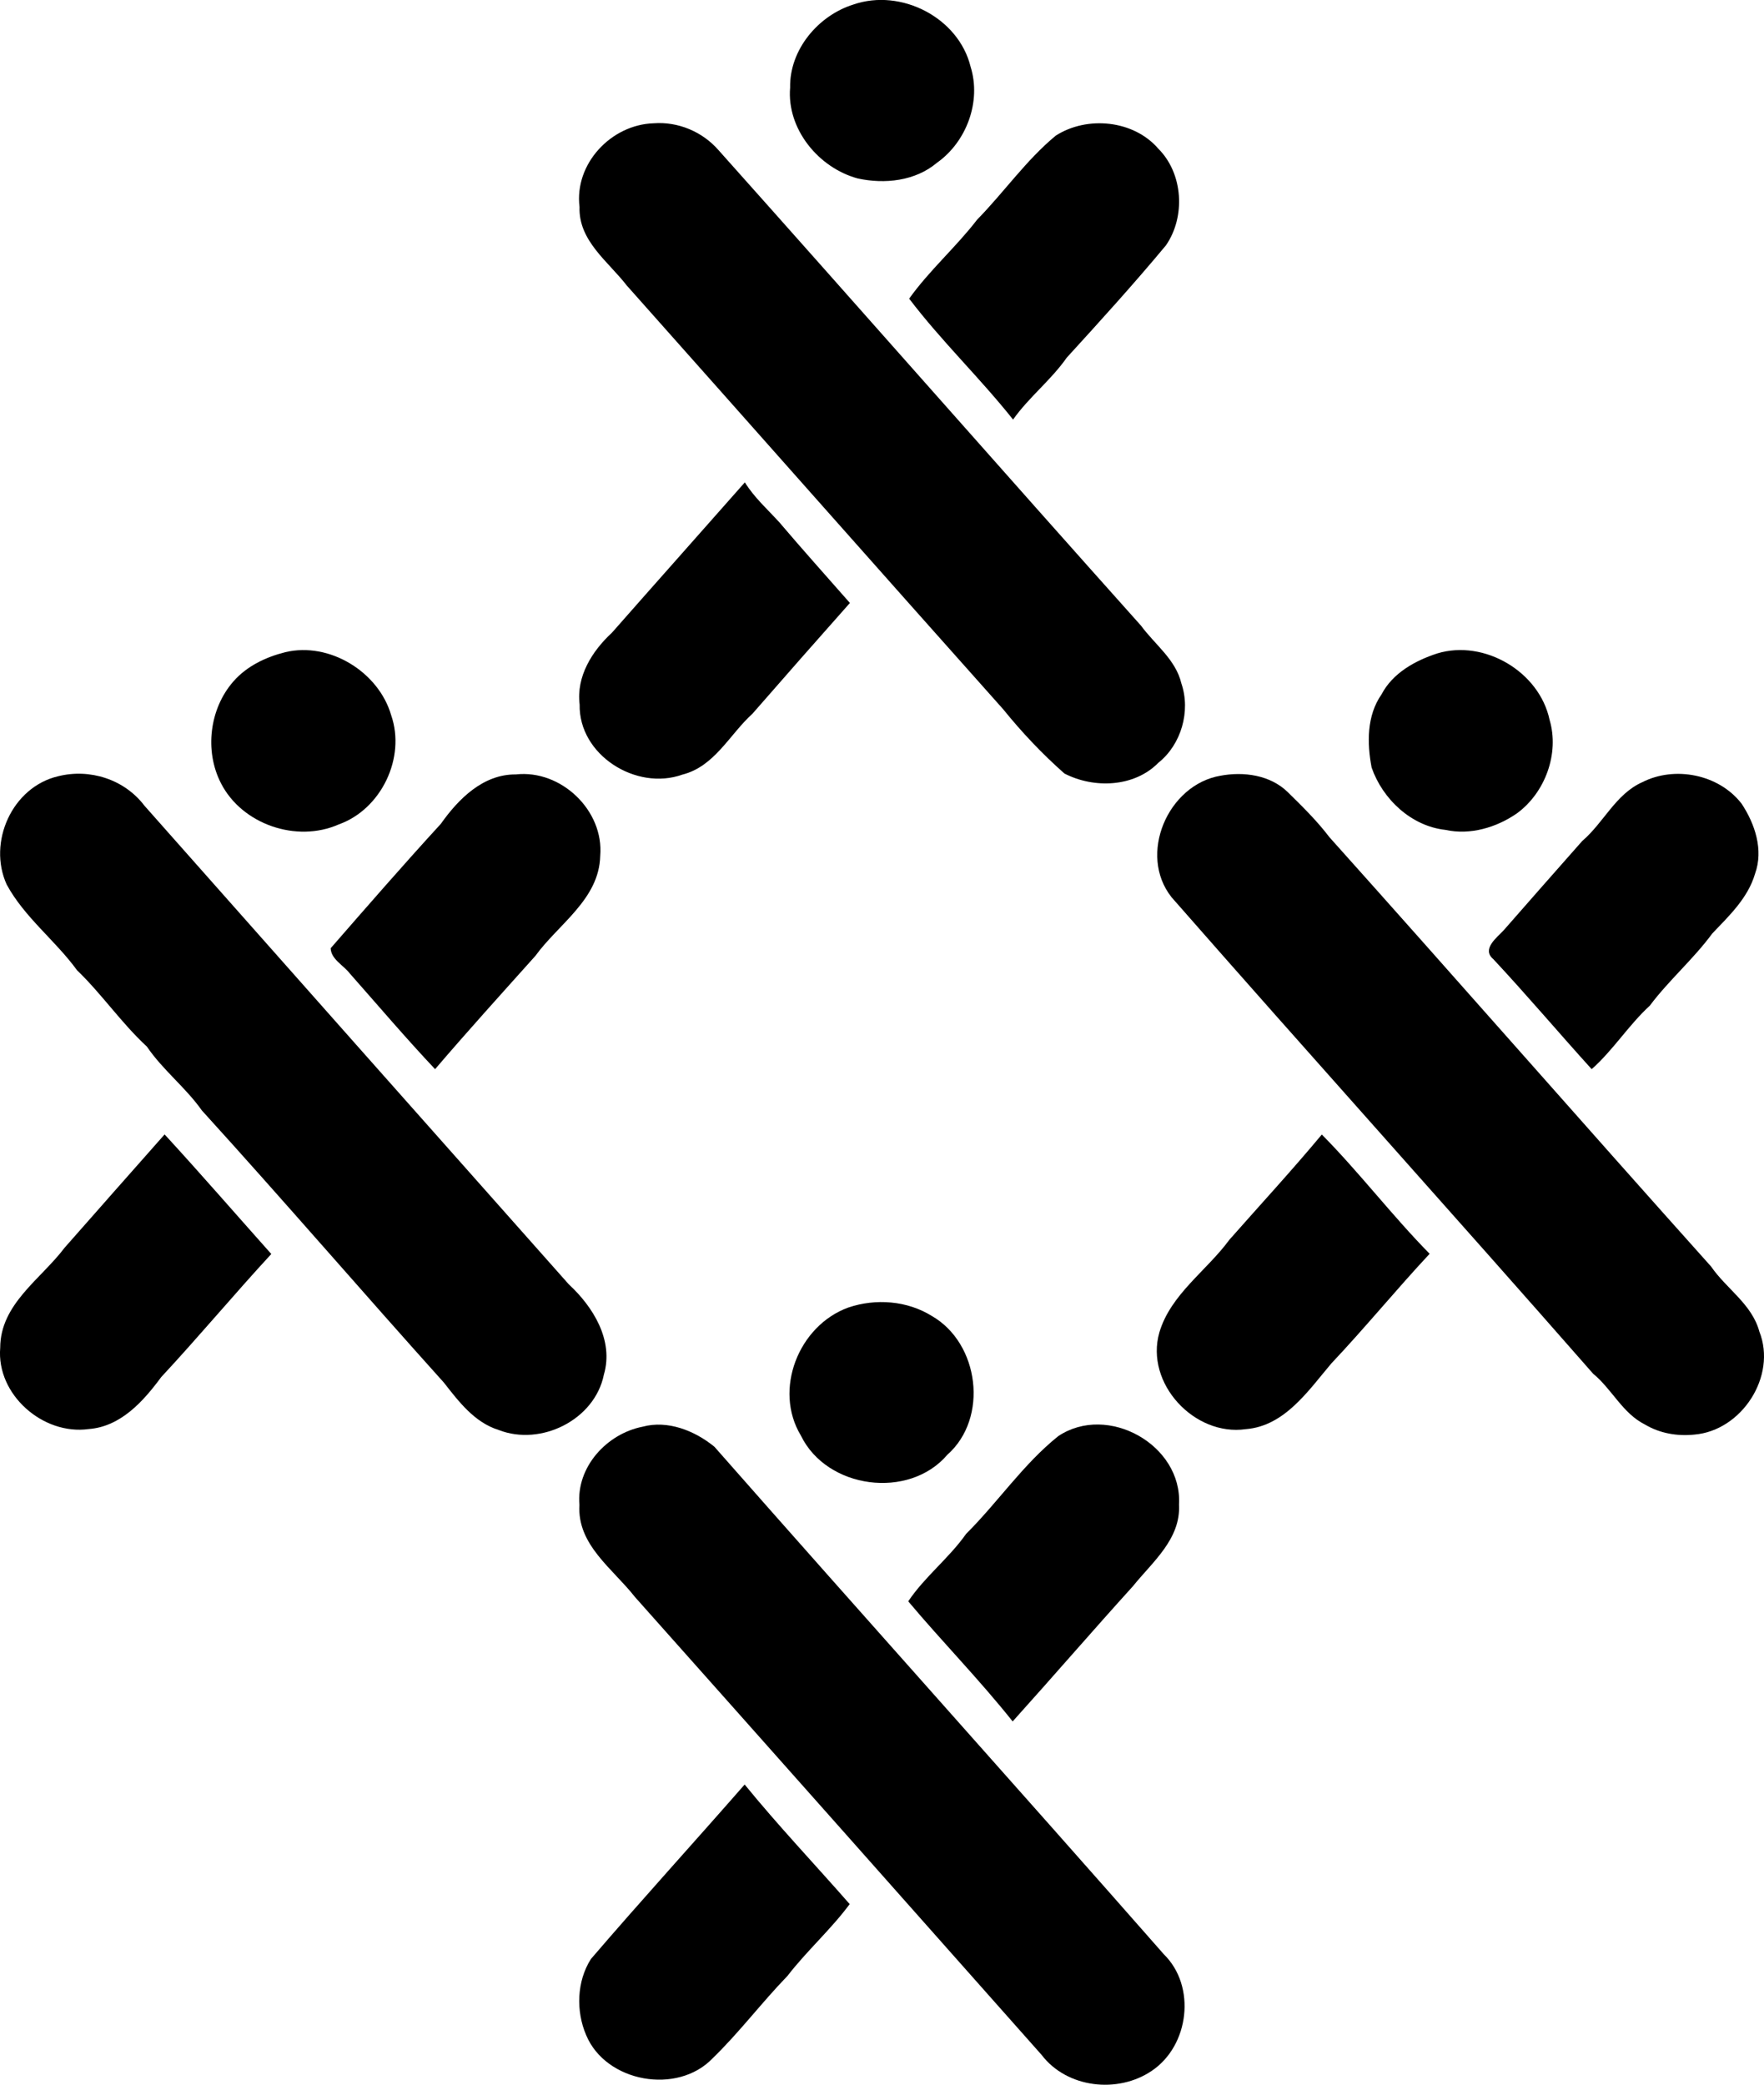 <?xml version="1.0" encoding="iso-8859-1"?>
<!-- Generator: Adobe Illustrator 21.0.2, SVG Export Plug-In . SVG Version: 6.00 Build 0)  -->
<svg version="1.1" xmlns="http://www.w3.org/2000/svg" xmlns:xlink="http://www.w3.org/1999/xlink" x="0px" y="0px"
	 viewBox="0 0 17.146 20.257" style="enable-background:new 0 0 17.146 20.257;" xml:space="preserve">
<g id="Jeux_x5F_du_x5F_Canada_x5F_Games_x5F_79">
	<path d="M8.295,0.044c0.462-0.16,1.022,0.127,1.139,0.604c0.106,0.338-0.039,0.73-0.326,0.933C8.896,1.76,8.599,1.791,8.337,1.734
		C7.957,1.631,7.646,1.254,7.68,0.851C7.673,0.484,7.952,0.151,8.295,0.044z"/>
	<path d="M6.353,1.198C6.59,1.18,6.827,1.279,6.984,1.459c1.373,1.537,2.733,3.085,4.107,4.621c0.135,0.184,0.337,0.328,0.392,0.561
		c0.092,0.269-0.001,0.594-0.224,0.771c-0.235,0.239-0.627,0.252-0.913,0.104c-0.215-0.19-0.414-0.4-0.594-0.623
		c-1.223-1.371-2.439-2.747-3.66-4.119C5.911,2.54,5.622,2.34,5.633,2.011C5.581,1.592,5.94,1.211,6.353,1.198z"/>
	<path d="M10.262,1.318c0.304-0.195,0.756-0.152,0.996,0.126c0.243,0.242,0.267,0.662,0.075,0.94
		c-0.311,0.374-0.637,0.733-0.964,1.091c-0.153,0.219-0.368,0.384-0.522,0.602C9.526,3.673,9.15,3.314,8.837,2.902
		c0.197-0.276,0.455-0.5,0.661-0.768C9.759,1.868,9.973,1.557,10.262,1.318z"/>
	<path d="M7.24,4.687c0.09,0.146,0.22,0.262,0.335,0.388C7.8,5.34,8.032,5.598,8.261,5.859C7.944,6.216,7.628,6.575,7.314,6.935
		C7.09,7.138,6.946,7.448,6.632,7.527c-0.448,0.16-1.008-0.19-0.998-0.682C5.6,6.573,5.756,6.325,5.948,6.148
		C6.377,5.66,6.81,5.175,7.24,4.687z"/>
	<path d="M2.774,6.337C3.203,6.235,3.68,6.529,3.802,6.949c0.144,0.413-0.096,0.915-0.51,1.062c-0.41,0.181-0.94-0.001-1.144-0.4
		C1.986,7.297,2.036,6.886,2.269,6.621C2.399,6.472,2.585,6.384,2.774,6.337z"/>
	<path d="M13.971,6.349c0.458-0.138,0.992,0.179,1.091,0.646c0.097,0.328-0.044,0.708-0.317,0.908
		c-0.199,0.138-0.455,0.214-0.695,0.161c-0.332-0.036-0.611-0.298-0.718-0.606c-0.045-0.237-0.048-0.504,0.096-0.71
		C13.537,6.539,13.756,6.419,13.971,6.349z"/>
	<path d="M0.564,7.543c0.309-0.078,0.646,0.03,0.84,0.286c1.374,1.552,2.749,3.101,4.124,4.65c0.237,0.219,0.439,0.544,0.342,0.877
		c-0.088,0.44-0.612,0.7-1.023,0.539c-0.235-0.073-0.388-0.276-0.533-0.461c-0.789-0.877-1.558-1.771-2.352-2.644
		c-0.158-0.224-0.38-0.393-0.534-0.62C1.18,9.941,0.991,9.661,0.749,9.428C0.537,9.137,0.238,8.914,0.065,8.595
		C-0.122,8.184,0.118,7.648,0.564,7.543z"/>
	<path d="M4.285,8.005c0.171-0.242,0.411-0.483,0.729-0.48c0.439-0.049,0.858,0.35,0.82,0.792c-0.01,0.421-0.405,0.661-0.63,0.971
		c-0.327,0.365-0.656,0.728-0.975,1.101C3.944,10.087,3.675,9.77,3.4,9.459c-0.061-0.08-0.182-0.137-0.186-0.245
		C3.567,8.809,3.921,8.402,4.285,8.005z"/>
	<path d="M11.861,7.538c0.226-0.043,0.485-0.008,0.656,0.159c0.142,0.139,0.284,0.279,0.405,0.438
		c1.242,1.386,2.468,2.786,3.71,4.172c0.149,0.217,0.397,0.365,0.469,0.632c0.172,0.433-0.171,0.963-0.633,1.001
		c-0.165,0.017-0.335-0.012-0.479-0.098c-0.218-0.109-0.321-0.344-0.504-0.494c-1.358-1.549-2.738-3.079-4.097-4.629
		C11.058,8.304,11.351,7.626,11.861,7.538z"/>
	<path d="M15.962,7.601c0.317-0.162,0.746-0.077,0.966,0.208c0.13,0.196,0.215,0.449,0.131,0.681
		c-0.069,0.236-0.251,0.408-0.416,0.581c-0.184,0.25-0.421,0.453-0.607,0.701c-0.207,0.19-0.355,0.431-0.565,0.617
		c-0.321-0.354-0.629-0.719-0.956-1.069c-0.117-0.098,0.035-0.209,0.102-0.282c0.253-0.29,0.508-0.578,0.762-0.866
		C15.588,7.994,15.704,7.716,15.962,7.601z"/>
	<path d="M0.628,12.124c0.324-0.367,0.647-0.735,0.972-1.101c0.351,0.382,0.691,0.774,1.037,1.162
		c-0.363,0.393-0.705,0.804-1.07,1.196c-0.173,0.235-0.394,0.482-0.705,0.505c-0.443,0.062-0.898-0.334-0.86-0.79
		C0.003,12.671,0.397,12.43,0.628,12.124z"/>
	<path d="M11.95,12.046c0.3-0.34,0.608-0.674,0.898-1.022c0.366,0.37,0.682,0.787,1.048,1.159c-0.325,0.348-0.627,0.718-0.955,1.065
		c-0.225,0.265-0.453,0.609-0.832,0.639c-0.499,0.072-0.982-0.445-0.84-0.94C11.379,12.576,11.728,12.349,11.95,12.046z"/>
	<path d="M8.246,12.705c0.266-0.09,0.571-0.067,0.811,0.082c0.462,0.265,0.555,0.992,0.151,1.349
		c-0.374,0.438-1.171,0.332-1.423-0.186C7.515,13.504,7.762,12.88,8.246,12.705z"/>
	<path d="M6.247,13.863c0.244-0.066,0.508,0.04,0.697,0.195c1.45,1.647,2.918,3.281,4.368,4.931
		c0.318,0.311,0.247,0.889-0.117,1.133c-0.33,0.224-0.824,0.168-1.07-0.154c-1.317-1.485-2.634-2.969-3.954-4.451
		c-0.213-0.273-0.563-0.505-0.539-0.894C5.6,14.255,5.898,13.931,6.247,13.863z"/>
	<path d="M10.286,13.955c0.48-0.321,1.207,0.085,1.174,0.664c0.018,0.336-0.257,0.557-0.448,0.794
		c-0.394,0.435-0.777,0.879-1.169,1.314c-0.321-0.404-0.683-0.772-1.015-1.167c0.162-0.241,0.396-0.419,0.563-0.656
		C9.699,14.598,9.945,14.228,10.286,13.955z"/>
	<path d="M7.238,17.34c0.326,0.4,0.681,0.774,1.021,1.162C8.075,18.75,7.843,18.955,7.654,19.2c-0.251,0.259-0.468,0.549-0.727,0.8
		c-0.343,0.359-1.039,0.234-1.23-0.226c-0.1-0.233-0.091-0.523,0.047-0.739C6.235,18.463,6.742,17.907,7.238,17.34z"/>
</g>
<g id="Layer_1">
</g>
</svg>
